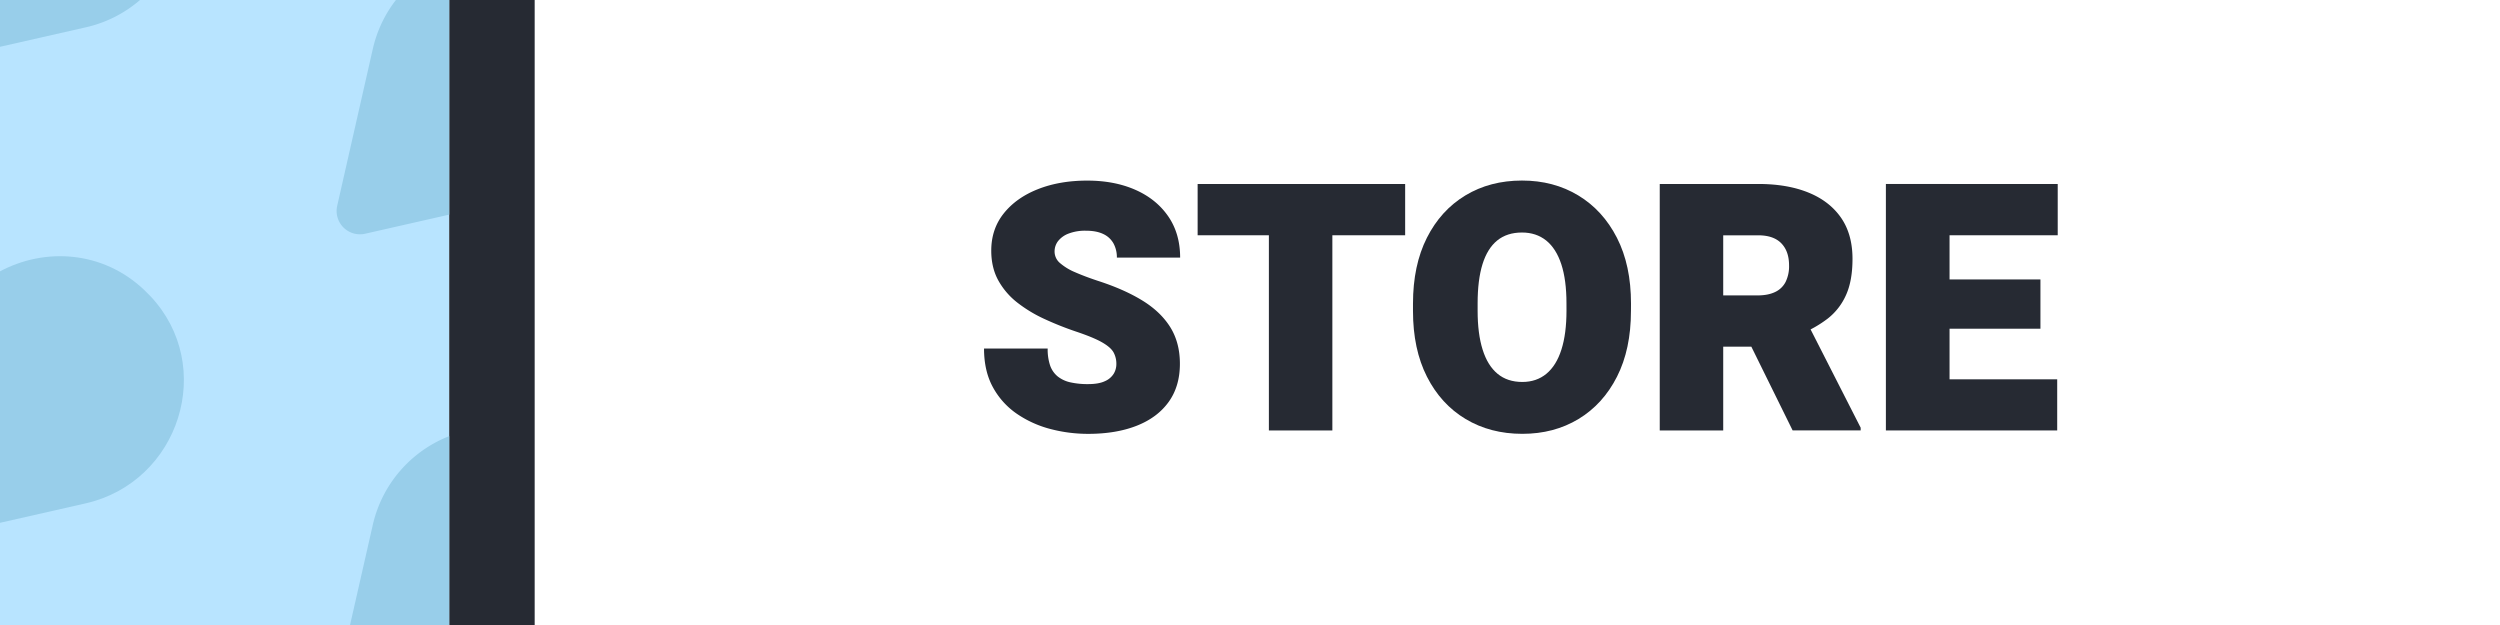 <svg id="gophigure-banner" xmlns="http://www.w3.org/2000/svg" viewBox="0 0 2048 512"><rect id="background" width="2048" height="512" style="fill:#fff"/><g id="pattern-background"><rect width="368" height="512" style="fill:#b8e4ff"/></g><rect id="separator" x="368" width="70" height="512" style="fill:#262a33"/><g id="text"><path d="M914.52,298.26a19.47,19.47,0,0,0-2.29-9.57q-2.28-4.15-9.43-8.25t-21.7-8.95a260.75,260.75,0,0,1-25.37-10.12A111.68,111.68,0,0,1,833.54,248a59.73,59.73,0,0,1-15.67-18.17q-5.82-10.47-5.83-24.47,0-17.74,10.27-30.58t28-19.83q17.74-7,40.35-7,22.32,0,39.45,7.56T957,177.2q9.76,14.15,9.77,33.83H914.94a23.73,23.73,0,0,0-2.71-11.51,18.38,18.38,0,0,0-8.32-7.76Q898.3,189,889.56,189a37.59,37.59,0,0,0-14.21,2.36,19.74,19.74,0,0,0-8.6,6.17,13.92,13.92,0,0,0-2.84,8.53,12.34,12.34,0,0,0,4.43,9.43A45.82,45.82,0,0,0,880.69,223q7.9,3.47,18.3,6.93,21.63,6.95,36.68,16.16t23,21.91q7.9,12.69,7.9,30,0,18.45-9.22,31.27t-26.14,19.48q-16.92,6.66-39.8,6.66a120.6,120.6,0,0,1-31-4,87.45,87.45,0,0,1-27.46-12.48,62.56,62.56,0,0,1-19.55-21.7q-7.27-13.24-7.28-31.69h52.14a41.13,41.13,0,0,0,2,13.87,20.08,20.08,0,0,0,6.17,8.94,25.34,25.34,0,0,0,10.4,4.86,64.69,64.69,0,0,0,14.56,1.45q8.61,0,13.66-2.36a15.85,15.85,0,0,0,7.28-6.1A15.24,15.24,0,0,0,914.52,298.26Z" style="fill:#262a33"/><path d="M1151.1,192.73h-170v-42h170Zm-59.63,159.89h-52V150.71h52Z" style="fill:#262a33"/><path d="M1336.08,254.71q0,31.35-11.44,53.88t-31.54,34.67q-20.11,12.14-46,12.13-26.22,0-46.46-12.13t-31.68-34.67q-11.45-22.53-11.44-53.88v-6q0-31.33,11.37-53.87t31.54-34.74q20.19-12.19,46.39-12.2,25.93,0,46.11,12.2t31.69,34.74q11.51,22.53,11.5,53.87Zm-52.83-6.24q0-19.12-4.23-32T1266.61,197q-8.19-6.53-19.83-6.52-12.21,0-20.25,6.52t-12.06,19.41q-4,12.9-4,32v6.24q0,18.73,4.09,31.76t12.2,19.76q8.12,6.74,20.32,6.73,11.64,0,19.76-6.73t12.27-19.76q4.15-13,4.16-31.76Z" style="fill:#262a33"/><path d="M1440.37,150.71q23.7,0,41,7t26.77,20.6q9.42,13.59,9.43,33.69,0,18-5.34,29.75a50.33,50.33,0,0,1-14.84,19.14,94.55,94.55,0,0,1-22.26,12.68L1458.12,284h-65.87l-.28-42h47.84q8.6,0,14.35-2.78a18.27,18.27,0,0,0,8.6-8.25,29.05,29.05,0,0,0,2.84-13.52q0-11.64-6.37-18.16t-18.86-6.52h-28.71V352.62h-52V150.71Zm-15.67,113,55.19-.42,44.37,87.09v2.22h-55.74Z" style="fill:#262a33"/><path d="M1597.07,352.62h-52.15V150.71h52.15Zm88.61-159.89H1578.62v-42h107.06Zm-14.15,76.55h-92.91V228.92h92.91Zm13.73,83.34H1578.62V310.74h106.64Z" style="fill:#262a33"/></g><g id="pattern"><path id="pattern-piece" d="M123.07,242.46q-2.44-2.58-5-5C83.92,205.18,36.51,202.76,0,222.29v206l70.14-15.93C147.18,394.82,177.35,299.85,123.07,242.46Z" style="fill:#98ceea"/><path id="pattern-piece-2" data-name="pattern-piece" d="M114.7,0H0V38.34L70.08,22.43A102.41,102.41,0,0,0,114.7,0Z" style="fill:#98ceea"/><path id="pattern-piece-3" data-name="pattern-piece" d="M276.23,168.6a19.12,19.12,0,0,0,22.88,22.87L368,175.82V0H324.33a102.55,102.55,0,0,0-19,40.4Z" style="fill:#98ceea"/><path id="pattern-piece-4" data-name="pattern-piece" d="M368,357.29a102.44,102.44,0,0,0-62.7,73.11L286.76,512H368Z" style="fill:#98ceea"/></g></svg>